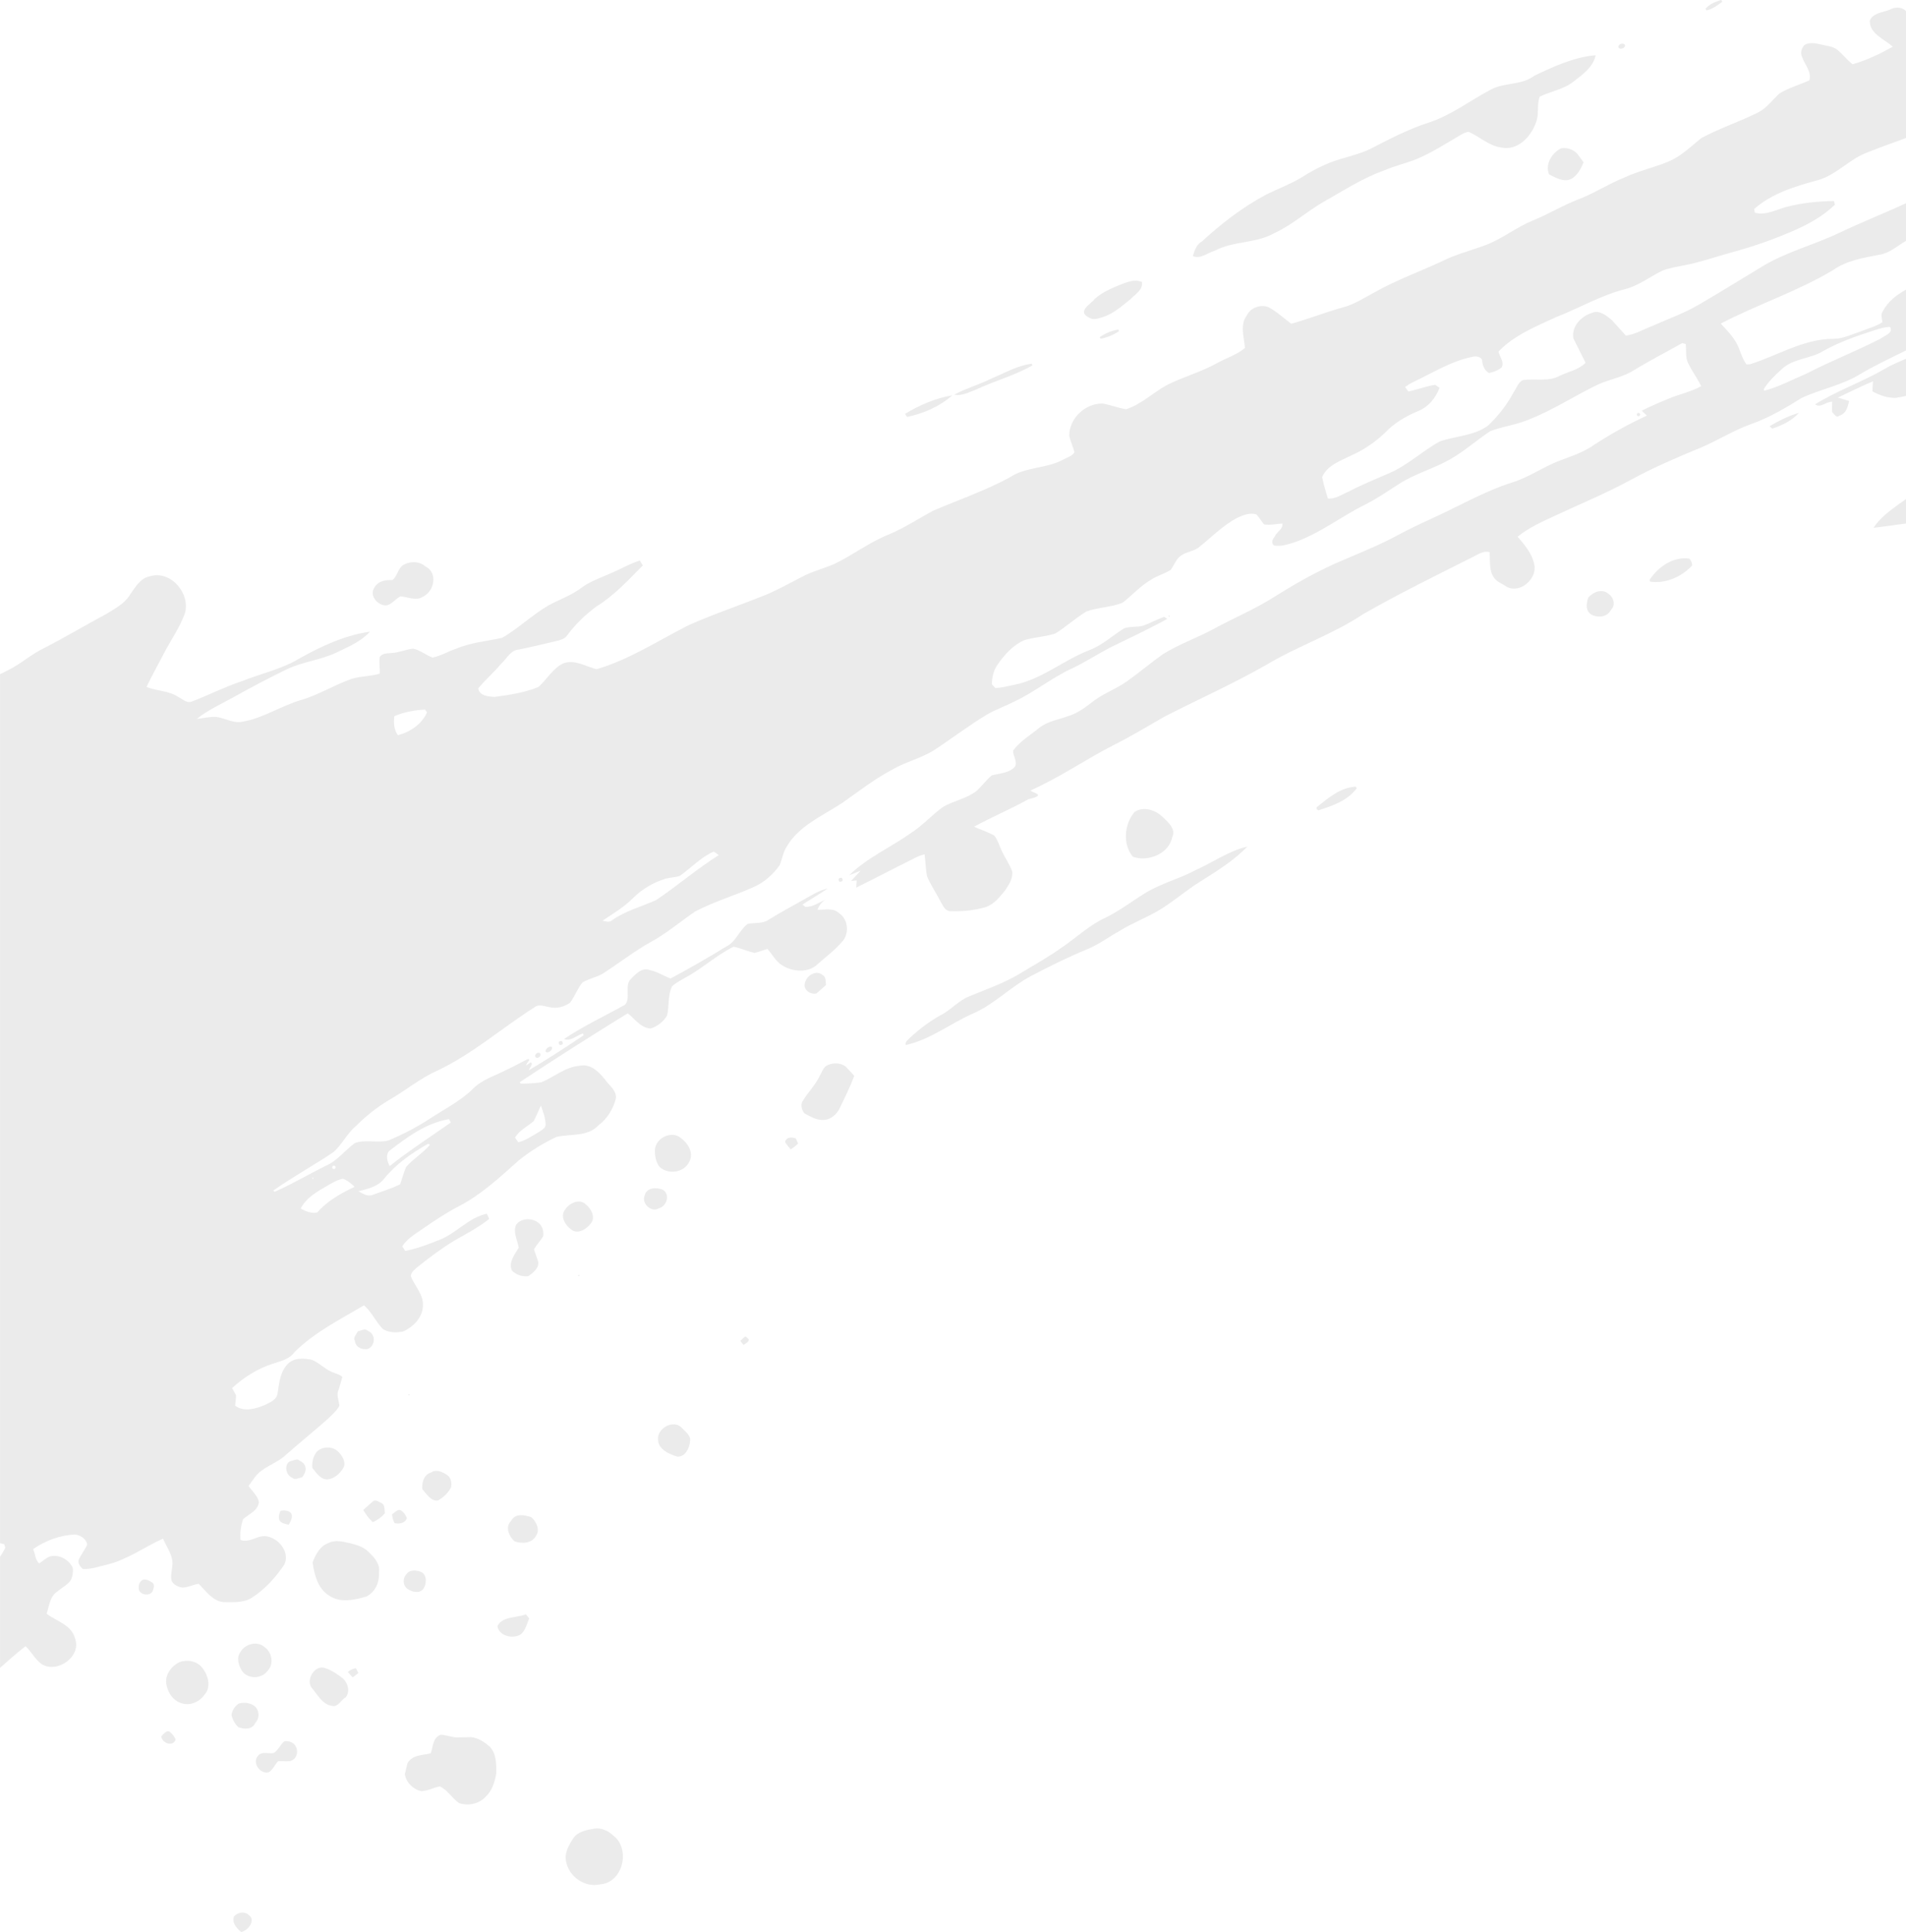 <svg width="1441" height="1460" viewBox="0 0 1441 1460" fill="none" xmlns="http://www.w3.org/2000/svg">
<g clip-path="url(#clip0_49_4176)">
<path d="M31.392 1257.52C43.196 1265.07 62.162 1251.67 56.607 1237.87C54.067 1227.87 42.446 1225.13 35.247 1219.47C37.257 1213.69 37.622 1206.34 43.269 1202.8C46.631 1199.8 51.089 1197.79 53.538 1194.08C54.981 1191.21 55.401 1187.92 55.036 1184.83C51.948 1178.41 44.401 1174.27 37.495 1176.29C34.608 1177.52 32.269 1179.71 29.674 1181.5C26.513 1178.98 26.805 1174.14 24.996 1170.72C34.297 1164.25 45.242 1160.16 56.571 1159.61C60.664 1160.08 65.305 1162.84 65.908 1167.27C64.154 1171.32 61.23 1174.78 59.439 1178.89C58.727 1181.59 60.718 1183.93 62.582 1185.67C69.014 1186.09 75.227 1183.64 81.403 1182.27C96.477 1178.49 109.249 1169.06 123.246 1162.73C125.932 1169.28 131.468 1176.04 130.244 1183.66C129.988 1187.26 128.746 1190.97 129.787 1194.61C131.194 1197.73 134.776 1199.31 138.028 1199.74C142.212 1199.67 146.232 1197.42 150.252 1196.88C155.624 1202.34 160.704 1209.89 169.054 1210.75C176.107 1210.75 183.891 1211.41 190.177 1207.55C200.282 1201.13 208.394 1192.12 215.009 1182.27C219.047 1173.22 211.592 1163.48 202.785 1161.27C195.604 1159.08 188.953 1166.48 181.845 1163.76C181.315 1158.46 182.137 1152.99 183.763 1148.06C188.094 1144.2 195.074 1141.66 195.732 1135.11C194.782 1130.22 190.506 1126.87 187.948 1122.89C189.081 1121.32 191.365 1118.14 192.516 1116.53C197.943 1109.09 207.408 1106.57 214.333 1101.03C225.461 1091.21 236.99 1081.84 248.063 1072.08C251.151 1068.91 254.696 1066.1 256.596 1062.24C256.14 1058.13 253.983 1053.89 256.14 1049.9C257.071 1046.78 257.967 1043.69 258.807 1040.66C257.145 1038.76 254.568 1038.28 252.394 1037.37C246.163 1035.32 241.759 1030.04 235.748 1027.59C229.225 1026.29 221.386 1025.81 216.672 1031.75C211.555 1037.7 211.062 1045.74 209.838 1053.1C209.162 1057.76 204.338 1059.74 200.592 1061.6C193.576 1064.56 184.531 1067.41 177.807 1062.26C177.953 1059.57 178.483 1056.96 178.446 1054.33C177.423 1052.52 176.473 1050.71 175.431 1048.99C184.348 1040.84 194.8 1034.17 206.366 1030.55C212.232 1028.54 218.773 1027.28 222.647 1021.79C237.831 1006.73 257.053 997.228 275.198 986.426C280.99 991.453 284.06 998.727 289.377 1004.3C293.726 1007.17 299.81 1007.24 304.762 1006.22C312.473 1002.78 319.526 995.638 319.727 986.792C320.33 978.293 313.441 971.768 310.536 964.42C310.883 961.094 313.734 959.156 316.018 957.2C324.843 950.127 333.888 943.364 343.517 937.534C352.489 932.398 361.753 927.591 369.847 921.139C369.409 920.152 368.532 918.196 368.093 917.209C354.608 920.06 345.436 931.465 333.011 936.693C324.35 940.092 315.561 943.584 306.352 945.338C305.803 944.479 304.707 942.743 304.159 941.884C307.484 936.4 313.167 933.037 318.247 929.51C327.511 923.113 336.793 916.825 346.751 911.634C363.891 902.843 378.088 889.482 392.341 876.797C401.111 869.833 410.668 863.838 420.827 859.141C431.443 856.746 444.343 859.25 452.511 850.349C459.089 845.487 463.584 838.103 465.576 830.299C466.599 824.139 459.948 819.789 457.134 815.457C452.657 809.974 446.371 803.632 438.405 805.405C427.405 806.136 418.89 814.068 409.005 817.961C403.943 818.601 398.827 818.912 393.693 818.93L392.944 817.815C419.858 799.976 447.102 782.685 474.565 765.797C480.138 770.001 484.25 776.8 491.942 777.22C497.058 775.612 501.846 771.938 504.386 767.277C505.994 759.985 504.769 752.18 508.095 745.381C510.744 742.73 514.234 741.177 517.395 739.24C530.46 732.331 541.368 722.004 554.598 715.424C559.988 716.557 565.049 718.86 570.458 720.103C573.765 719.39 576.908 718.001 580.179 717.142C584.052 721.236 586.537 726.792 591.635 729.644C599.364 734.524 611.132 735.383 618.039 728.73C624.562 722.936 631.633 717.708 637.279 710.982C642.213 704.768 641.153 694.477 634.21 689.963C629.824 685.869 623.447 687.678 618.075 687.532C619.098 684.37 621.145 681.775 624.142 679.764C619.336 682.085 614.622 685.393 609.067 685.357C608.446 684.918 607.221 684.078 606.618 683.657C612.941 679.472 619.537 675.761 625.731 671.466C619.482 672.782 614.037 676.273 608.519 679.362C598.761 684.699 589.041 690.164 579.521 695.958C575.062 698.06 569.928 697.091 565.232 698.261C558.709 703.086 556.589 711.713 548.933 715.387C535.211 723.795 521.196 731.855 507.017 739.459C501.718 737.594 497.04 734.195 491.412 733.171C485.602 730.594 480.358 736.333 476.813 739.916C471.989 744.979 476.959 754.245 472.647 759.253C457.225 767.826 441.182 775.32 426.436 785.153C431.498 787.255 436.048 782.283 440.78 781.004L441.255 782.393C427.679 791.44 414.03 800.415 399.96 808.713C400.088 806.794 403.706 803.979 401.203 802.846C400.38 803.412 398.754 804.545 397.932 805.13C397.438 803.357 402.116 800.561 399.12 800.323C393.784 802.882 388.741 805.861 383.278 808.311C374.342 812.99 364.11 815.804 356.984 823.39C347.501 832.474 335.66 838.341 324.752 845.506C315.122 851.903 304.78 857.112 294.164 861.681C285.814 864.149 276.732 860.822 268.4 863.729C260.744 869.194 255.08 877.291 246.126 881.074C233.299 887.453 220.874 894.837 207.737 900.613L206.494 899.79C221.148 889.463 236.936 880.836 251.791 870.875C258.698 865.099 262.279 856.509 269.241 850.824C276.714 843.294 285.028 836.751 294.091 831.322C306.406 824.322 317.315 815.037 330.27 809.261C356.984 796.704 379.312 776.964 404.071 761.209C407.488 758.486 411.691 760.551 415.437 761.118C420.754 762.452 426.473 760.862 430.913 757.828C434.622 752.948 436.559 747.026 440.451 742.365C445.312 739.605 450.939 738.545 455.763 735.73C467.969 727.926 479.316 718.933 491.979 711.896C503.856 705.389 514.271 696.598 525.326 688.939C539.395 681.519 554.726 677.041 569.215 670.589C577.456 667.134 584.363 661.029 589.461 653.81C591.325 649.478 591.855 644.634 594.321 640.577C603.403 624.237 621.748 616.596 636.749 606.8C649.028 598.154 660.869 588.888 674.171 581.851C684.422 575.691 696.353 573.187 706.421 566.753C719.906 557.907 732.697 548.055 746.529 539.794C753.162 536.047 760.343 533.506 767.103 530.07C782.324 522.832 795.498 511.975 810.829 504.975C820.531 500.314 829.576 494.465 839.059 489.475C853.586 482.365 868.276 475.511 882.456 467.725C881.889 467.341 880.756 466.519 880.208 466.135C874.781 468.017 869.738 470.832 864.293 472.843C859.561 474.104 854.499 473.208 849.858 474.853C841.069 480.245 833.376 487.629 823.564 491.34C804.287 498.76 787.952 513.163 767.396 517.385C762.48 518.427 757.547 519.835 752.467 519.889C751.828 519.213 750.549 517.842 749.891 517.148C749.982 511.957 751.079 506.784 754.02 502.526C759.338 494.812 765.824 487.465 774.613 483.7C782.233 481.433 790.309 481.25 797.855 478.728C806.078 473.665 813.149 467.049 821.372 462.077C830.252 458.897 839.973 459.007 848.707 455.497C856.125 449.722 862.301 442.557 870.542 437.932C875.128 434.953 880.628 433.528 885.196 430.603C886.859 428.136 888.102 425.431 889.801 423.036C893.474 417.407 900.381 417.407 905.588 414.245C915.565 406.404 924.463 396.936 935.829 391.105C940.104 389.186 945.001 387.285 949.716 388.692C952.073 390.886 953.553 393.847 955.672 396.296C960.295 397.118 964.955 395.839 969.577 395.62C970.144 400.025 965.192 401.706 963.803 405.508C962.086 407.263 960.697 410.498 963.273 412.271C968.408 413.13 973.488 411.43 978.311 409.931C997.698 403.296 1013.87 390.319 1032.1 381.327C1041.08 376.775 1049.41 371.055 1057.85 365.626C1069.87 357.876 1083.94 354.221 1096.31 347.129C1107.09 341.006 1116.39 332.653 1126.68 325.817C1136.4 322.125 1146.91 320.974 1156.47 316.806C1174.57 309.66 1190.89 298.803 1208.41 290.45C1217.26 286.539 1227.09 285.022 1235.35 279.739C1247.26 272.465 1259.7 266.123 1271.84 259.25C1272.49 259.415 1273.79 259.78 1274.45 259.963C1275.02 264.752 1274.1 269.888 1276.24 274.439C1279.18 280.306 1283.18 285.844 1286.2 291.821C1278.32 296.171 1269.37 297.944 1261.11 301.453C1254.4 304.195 1247.7 307.083 1241.23 310.373C1242.49 311.579 1243.79 312.822 1245.09 314.083C1231.4 320.407 1218.21 327.718 1205.54 335.925C1197.47 341.774 1187.93 344.753 1178.72 348.281C1166.57 352.905 1155.83 360.728 1143.33 364.584C1122 371.31 1102.67 382.734 1082.39 391.909C1073.77 395.821 1065.21 399.878 1056.86 404.375C1041.35 412.819 1024.78 419.07 1008.64 426.216C993.569 433.107 979.079 441.241 965.028 450.051C949.971 459.847 933.325 466.683 917.611 475.274C904.949 482.091 891.281 486.825 879.039 494.465C869.866 501.027 861.223 508.356 851.978 514.9C844.248 520.456 835.131 523.636 827.438 529.266C821.335 533.89 815.25 538.88 807.759 541.11C800.413 543.815 792.282 544.948 785.924 549.865C779.218 555.421 771.16 560.045 765.934 567.302C765.733 571.359 769.46 575.417 767.341 579.347C762.736 584.556 755.738 584.172 749.69 586.055C745.524 589.582 742.381 593.987 738.325 597.716C730.723 603.692 720.838 605.082 712.67 609.98C704.484 616.012 697.578 623.78 688.971 629.336C673.513 640.376 655.625 648.034 641.939 661.505C644.15 660.609 648.553 658.818 650.764 657.922C648.937 659.878 645.301 663.753 643.474 665.708C644.533 665.617 646.653 665.434 647.713 665.343C647.512 667.116 647.402 668.925 647.366 670.771C662.129 663.497 676.692 655.802 691.456 648.509C693.85 647.193 696.408 646.279 699.003 645.548C699.825 651.086 699.661 656.771 700.94 662.382C703.699 668.852 707.737 674.847 711.044 681.171C712.743 684.023 714.096 687.916 717.86 688.537C726.977 688.885 736.205 688.172 744.976 685.558C751.389 683.547 755.793 677.973 759.831 672.946C762.645 668.706 765.97 663.862 765.258 658.544C763.01 652.348 758.881 647.084 756.487 640.979C754.97 637.744 754.02 634.125 751.663 631.438C746.766 628.696 741.467 627.033 736.424 624.73C749.946 617.364 764.198 611.406 777.646 603.93C791.095 600.805 782.141 599.617 778.925 597.441C800.962 587.718 820.842 573.808 842.257 562.897C855.449 556.298 868.021 548.64 880.811 541.311C906.374 528.315 932.613 516.581 957.554 502.343C981.125 488.196 1007.57 479.496 1030.48 464.179C1057.19 448.863 1084.91 435.337 1112.37 421.464C1116.63 419.618 1121.16 415.78 1126.17 417.315C1126.81 424.937 1125.11 434.039 1132.36 439.376C1134.12 440.4 1137.59 442.484 1139.31 443.507C1149.28 448.881 1162.39 437.22 1159.94 426.619C1158.38 418.339 1152.68 411.759 1147.37 405.599C1155.97 398.562 1166.31 394.103 1176.27 389.442C1195.42 380.522 1214.99 372.498 1233.52 362.318C1250.35 353.216 1267.93 345.649 1285.6 338.392C1298.55 332.964 1310.45 325.287 1323.69 320.553C1337.32 315.783 1349.79 308.417 1361.95 300.832C1376.39 293.996 1392.54 291.273 1406.25 282.774C1417.5 276.139 1429.34 270.582 1441.05 264.825V218.893C1433.87 222.786 1427.39 227.758 1423.51 235.16C1421.56 237.628 1423 240.735 1423.09 243.586C1418.05 246.84 1412.09 248.21 1406.59 250.513C1400.07 252.615 1393.68 255.905 1386.68 256.052C1364 255.814 1344.14 268.663 1323.09 275.261C1322.41 275.298 1321.06 275.371 1320.39 275.408C1316.71 270.491 1315.69 264.277 1312.71 259.049C1309.55 253.584 1305.22 249.07 1300.96 244.537C1328.7 230.061 1358.74 220.301 1385.69 204.234C1396.07 196.887 1408.71 194.821 1420.86 192.518C1428.61 191.349 1434.44 185.774 1441.04 181.972V153.569C1424.26 161.355 1406.98 168.063 1390.29 176.105C1371.57 184.952 1351.23 190.179 1333.29 200.78C1316.95 210.65 1300.71 220.703 1284.24 230.317C1272.95 236.933 1260.58 241.192 1248.7 246.565C1242.27 248.978 1236.13 252.762 1229.21 253.621C1226.56 250.678 1221.26 244.829 1218.61 241.886C1214.59 238.615 1209.16 233.972 1203.7 236.421C1195.46 238.871 1187.98 246.62 1189.52 255.686C1191.82 260.31 1196.43 269.522 1198.73 274.146C1193.67 279.41 1185.92 280.854 1179.51 283.815C1170.72 288.878 1160.63 285.753 1151.2 287.288C1147.77 289.134 1146.54 293.32 1144.39 296.372C1139.44 305.767 1132.78 314.193 1125.13 321.54C1114.48 329.455 1100.68 329.345 1088.58 333.585C1075.48 340.714 1064.56 351.351 1050.78 357.383C1040.49 361.861 1030.04 366.065 1020.08 371.274C1014.97 373.394 1009.81 377.269 1003.93 376.721C1002.32 371.347 1000.59 365.973 999.58 360.49C1003.66 351.333 1013.89 348.116 1022.16 343.931C1031.43 339.8 1039.85 333.933 1047.18 326.987C1053.96 319.694 1062.69 314.65 1071.76 310.83C1079.58 307.796 1085.53 300.85 1088.31 293.064C1087.51 292.497 1085.88 291.346 1085.06 290.779C1078.15 291.876 1071.57 294.435 1064.72 295.86C1064.14 295.038 1062.95 293.375 1062.35 292.534C1064.19 291.035 1066.18 289.774 1068.3 288.769C1082.79 282.024 1096.55 273.141 1112.39 269.851C1115.04 269.029 1118.9 269.047 1120.49 271.807C1120.72 275.609 1122 279.721 1125.6 281.896C1129.06 281.275 1132.49 279.94 1135.25 277.747C1137.54 273.763 1133.75 269.486 1132.91 265.702C1144.77 253.237 1161.03 246.821 1176.31 239.73C1193.72 232.949 1210.02 223.353 1228.17 218.619C1238.73 216.06 1247.33 209.06 1256.96 204.472C1262.66 202.279 1268.78 201.511 1274.7 200.232C1286.05 198.002 1296.96 194.09 1308.07 191.056C1318.59 188.187 1329.03 184.933 1339.26 181.132C1356.33 174.552 1373.79 167.661 1387.22 154.702C1387.06 153.989 1386.71 152.582 1386.57 151.906C1374.93 152.088 1363.2 153.24 1351.89 156.036C1343.61 157.992 1335.44 163.11 1326.71 160.734C1326.58 160.039 1326.34 158.65 1326.21 157.955C1339.79 145.91 1357.73 140.665 1374.89 135.986C1388.38 132.019 1397.84 120.687 1410.72 115.606C1420.72 111.53 1430.95 108.021 1441.07 104.256V8.444C1437.93 4.99 1432.59 5.136 1428.45 7.421C1423.44 9.413 1415.93 9.797 1413.65 15.536C1413.24 25.479 1424.72 29.646 1431.04 35.276C1421.39 40.686 1411.23 45.548 1400.58 48.582C1396.54 45.31 1393.15 41.052 1389.25 37.78C1386.02 34.983 1381.21 34.764 1377.38 33.777C1373.23 32.808 1368.35 31.657 1364.38 33.887C1361.97 36.226 1360.86 40.138 1362.52 43.263C1364.51 48.984 1369.76 54.248 1367.95 60.718C1360.51 64.063 1352.6 66.257 1345.56 70.497C1340.12 75.213 1335.92 81.61 1329.32 84.9C1315.21 92.028 1300.07 96.853 1286.16 104.42C1278.36 110.708 1271.05 117.982 1261.66 121.985C1250.8 126.554 1239.2 129.022 1228.51 133.957C1216.31 138.819 1205.27 146.148 1192.97 150.791C1181.17 155.342 1170.33 162.031 1158.6 166.765C1146.18 171.846 1135.67 180.547 1123.06 185.244C1112.1 189.356 1100.64 192.153 1090.16 197.453C1073.27 205.349 1055.6 211.637 1039.34 220.849C1031.48 224.998 1023.86 230.061 1015.17 232.345C1002.03 235.928 989.384 241.064 976.21 244.665C970.546 240.424 965.338 235.508 959.089 232.144C953.041 229.805 945.458 232.437 942.589 238.377C937.254 245.67 940.598 254.882 941.219 262.997C935.079 268.115 927.204 270.528 920.242 274.348C908.037 281.238 894.387 284.766 881.944 291.126C871.638 296.847 862.74 305.602 851.356 309.294C845.253 308.344 839.498 305.858 833.376 304.963C820.33 304.835 808.234 316.313 808.362 329.509C809.458 333.622 811.176 337.606 812.363 341.737C810.481 344.79 806.571 345.795 803.52 347.458C790.875 354.294 775.435 352.631 763.321 360.819C744.61 370.945 724.401 377.817 704.905 386.207C694.014 392.275 683.453 399.038 671.905 403.936C657.379 409.712 644.917 419.362 630.866 426.162C623.74 429.269 616.157 431.225 609.085 434.533C599.803 439.194 590.777 444.257 581.293 448.57C561.23 456.832 540.546 463.576 520.703 472.422C497.735 483.992 475.991 498.413 451.104 505.724C442.79 503.714 434.22 497.901 425.505 501.466C417.702 505.413 413.427 513.529 407.05 519.177C396.598 523.454 385.16 525.153 374.014 526.652C369.391 526.451 362.338 525.921 361.588 520.182C366.887 513.657 373.374 508.247 378.691 501.795C383.003 498.084 385.89 491.157 392.432 490.846C402.007 488.909 411.453 486.551 420.955 484.376C423.805 483.572 426.985 482.841 428.739 480.245C434.933 471.837 442.534 464.49 450.903 458.33C464.296 450.087 475.004 438.353 486.004 427.331C485.437 426.381 484.286 424.517 483.701 423.566C476.539 425.887 469.997 429.598 463.09 432.668C454.539 436.489 445.385 439.45 437.93 445.371C430.639 450.471 422.161 453.341 414.377 457.691C402.244 464.837 391.902 474.853 379.751 481.982C368.057 484.595 355.814 485.546 344.668 490.316C338.803 492.235 333.285 495.653 327.145 496.914C321.92 495.215 317.68 491.157 312.199 490.17C306.772 490.846 301.692 493.167 296.192 493.478C293.031 493.862 288.993 493.369 287.056 496.567C286.526 500.698 287.294 504.883 287.093 509.069C280.277 511.208 272.95 510.842 266.08 512.944C252.778 517.568 240.718 525.245 227.16 529.138C212.232 533.598 198.875 542.737 183.38 545.387C176.418 546.886 170.041 542.572 163.299 541.749C158.42 541.548 153.614 542.846 148.754 543.267C157.397 536.412 167.501 531.898 177.076 526.597C190.122 519.268 203.351 512.322 216.8 505.816C228.804 500.022 242.417 498.852 254.44 493.113C263.375 488.781 272.877 484.888 279.674 477.376C260.58 480.044 242.892 488.36 226.228 497.7C212.962 505.688 197.65 508.923 183.361 514.589C170.059 519.012 157.561 525.373 144.478 530.381C140.897 531.368 138.01 528.261 135.032 526.853C127.869 521.827 118.623 522.412 110.766 519.085C114.914 510.586 119.427 502.288 123.831 493.953C129.093 483.828 135.799 474.415 139.727 463.686C144.241 448.625 129.221 430.713 113.342 435.502C106.326 436.744 102.379 443.562 98.56 448.99C94.559 455.972 87.122 459.774 80.489 463.923C64.866 472.276 49.646 481.378 33.877 489.494C23.863 494.154 15.751 501.813 5.774 506.638C3.91 507.662 1.973 508.576 0.018 509.471V1166.22C1.115 1166.53 2.211 1166.57 3.289 1167.14C3.472 1167.78 3.801 1169 3.983 1169.62C2.96 1171.96 1.444 1174.19 0.018 1176.5V1260.44C6.34 1254.83 12.644 1249.2 19.332 1244.05C23.736 1248.16 26.422 1253.96 31.41 1257.48L31.392 1257.52ZM403.523 847.206C405.442 843.276 407.232 839.364 408.95 835.471C410.467 839.968 412.257 844.482 412.531 849.307C412.915 852.469 409.663 853.785 407.525 855.394C402.555 858.227 397.585 861.809 391.884 863.235C391.262 862.358 390.002 860.603 389.38 859.726C392.596 854.078 398.9 851.281 403.541 847.206H403.523ZM293.981 869.943C307.667 859.47 322.102 848.631 339.497 845.707C339.845 846.365 340.502 847.662 340.831 848.302C325.373 859.159 309.44 869.395 294.621 881.202C292.794 877.802 291.496 873.324 293.963 869.943H293.981ZM290.254 890.962C299.262 879.74 311.23 871.332 323.692 864.387L325.099 865.118C319.836 871.332 312.491 875.646 307.064 881.823C305.146 886.027 304.177 890.56 302.496 894.983C295.955 898.255 288.847 900.302 281.977 902.897C278.066 904.579 274.339 902.093 271.031 900.247C277.902 898.365 285.521 896.921 290.236 890.944L290.254 890.962ZM251.608 881.074L252.979 880.873L253.837 881.97L253.307 883.267L251.919 883.468L251.06 882.372L251.59 881.074H251.608ZM236.534 889.902L237.009 890.505L236.406 890.98L235.931 890.377L236.534 889.902ZM246.236 896.793C250.439 894.325 254.385 891.785 259.081 890.779C261.749 891.529 263.978 893.247 266.061 895.02C266.591 895.477 267.615 896.409 268.126 896.866C257.729 901.764 247.588 907.467 239.877 916.24C235.51 917.337 231.125 915.308 227.324 913.352C231.162 905.584 239 900.905 246.236 896.793ZM1346.9 279.155C1355.58 270.71 1368.55 271.387 1378.47 265.264C1390.66 258.3 1404 253.877 1417.26 249.526C1421.1 248.375 1424.98 246.986 1429.01 247.132C1431.59 251.72 1424.76 253.566 1421.69 255.997C1403.23 265.391 1383.88 272.977 1365.46 282.481C1355.01 286.849 1344.74 292.497 1333.74 295.275L1333.5 293.923C1337.12 288.33 1341.91 283.523 1346.88 279.155H1346.9ZM478.731 678.558C485.584 671.722 494.208 666.787 503.435 663.954C506.907 663.095 510.543 663.04 513.942 661.962C522.475 655.839 529.821 647.869 539.56 643.556L540.857 644.378C541.496 644.835 542.775 645.749 543.415 646.206C527.025 656.515 512.352 669.218 496.291 680.056C485.072 685.266 472.629 688.263 462.451 695.647C460.404 697.365 457.773 696.177 455.453 695.793C463.529 690.456 471.879 685.448 478.768 678.558H478.731ZM321.298 536.23C321.682 536.76 322.449 537.838 322.833 538.368C318.886 547.251 310.097 553.191 300.87 555.604C297.709 551.619 297.617 546.1 298.111 541.274C305.365 538.057 313.423 536.632 321.317 536.23H321.298Z" fill="#363436" fill-opacity="0.1"/>
<path d="M1432.94 300.704C1435.66 300.375 1438.33 299.772 1441 299.205V271.149C1435.43 273.507 1429.78 275.773 1424.61 278.953C1407.63 288.732 1388.96 295.221 1372.3 305.529C1376.3 308.709 1380.74 303.263 1385.21 303.628C1385.18 306.187 1384.92 308.819 1385.21 311.433C1386.44 312.548 1388.38 316.112 1390.24 314.284C1395.76 312.749 1396.93 307.631 1398.02 303.08C1395.19 302.075 1392.29 301.38 1389.44 300.503C1398.32 296.372 1407.01 291.857 1416.08 288.165C1415.91 290.651 1415.64 293.173 1415.6 295.732C1420.92 298.638 1426.8 300.777 1432.96 300.686L1432.94 300.704Z" fill="#363436" fill-opacity="0.1"/>
<path d="M1441 377.141C1438.99 378.548 1437 379.974 1435.01 381.4C1428.21 386.371 1421.1 391.617 1416.48 398.855C1424.66 397.923 1432.81 396.68 1441 395.62V377.141Z" fill="#363436" fill-opacity="0.1"/>
<path d="M1290.16 7.823C1294.69 6.982 1298.59 3.948 1302.09 1.334L1301.36 0C1296.92 1.151 1292.76 3.034 1289.43 6.489L1290.16 7.823Z" fill="#363436" fill-opacity="0.1"/>
<path d="M1223.49 35.404C1224.13 38.292 1229.94 36.208 1228.24 33.594C1226.67 32.26 1223.69 33.284 1223.49 35.404Z" fill="#363436" fill-opacity="0.1"/>
<path d="M1206.33 41.801L1205 41.874C1189.06 43.574 1174.15 50.446 1159.88 57.3C1150.34 64.557 1137.48 62.181 1127.19 67.664C1111.44 75.925 1097.06 87.221 1079.92 92.722C1064.45 97.731 1050.07 105.316 1035.65 112.718C1024.76 117.854 1012.59 119.463 1001.66 124.507C995.433 127.194 989.567 130.557 983.83 134.195C975.297 139.331 965.868 142.73 956.97 147.208C939.355 156.658 923.385 168.885 908.749 182.466C904.693 184.513 902.994 189.466 901.842 193.524C907.653 196.046 913.116 190.928 918.379 189.484C932.412 181.991 949.332 184.111 963.219 176.288C976.795 170.128 987.868 159.82 1000.75 152.509C1015.81 144.01 1030.42 134.414 1046.83 128.638C1054.58 125.293 1062.84 123.392 1070.68 120.34C1082.32 115.496 1092.95 108.606 1103.79 102.263C1105.83 101.112 1107.92 99.924 1110.26 99.595C1118.75 103.214 1125.79 110.434 1135.29 111.53C1147.57 114.034 1157.74 102.995 1161.31 92.375C1163.77 86.216 1161.76 78.923 1164.08 73.019C1172.49 68.943 1182.21 67.554 1189.68 61.632C1196.52 56.332 1204.43 50.775 1206.37 41.819L1206.33 41.801Z" fill="#363436" fill-opacity="0.1"/>
<path d="M1360.05 312C1352.18 314.248 1344.82 317.958 1337.8 322.125C1338.35 322.582 1339.44 323.478 1339.97 323.917C1347.32 321.376 1354.9 317.867 1360.04 312H1360.05Z" fill="#363436" fill-opacity="0.1"/>
<path d="M1171.17 131.8C1176.18 134.231 1182.1 137.996 1187.8 135.273C1192.57 132.677 1195.28 127.468 1197.23 122.625C1196.02 121.016 1193.63 117.799 1192.43 116.173C1189.39 112.846 1184.66 111.293 1180.24 112.097C1173.37 115.46 1167.89 124.197 1171.17 131.818V131.8Z" fill="#363436" fill-opacity="0.1"/>
<path d="M1240.13 313.06L1239.28 311.981L1237.89 312.182L1237.37 313.48L1238.22 314.558L1239.6 314.357L1240.13 313.06Z" fill="#363436" fill-opacity="0.1"/>
<path d="M1247.24 438.097L1247.46 439.504C1259.19 441.296 1271.51 435.904 1279.36 427.24C1279.2 425.284 1278.51 423.585 1277.24 422.177C1265.06 420.331 1253.66 428.355 1247.22 438.097H1247.24Z" fill="#363436" fill-opacity="0.1"/>
<path d="M1200.74 451.696C1199.28 456.21 1198.31 461.968 1203.86 464.855C1208.98 466.976 1215.28 466.281 1218.19 460.542C1221.68 457.069 1219.8 451.22 1216.09 448.753C1211.34 444.622 1204.39 447.291 1200.72 451.696H1200.74Z" fill="#363436" fill-opacity="0.1"/>
<path d="M863.27 212.989L861.954 212.624C857.66 211.29 853.22 212.843 849.145 214.269C841.599 217.339 833.778 220.355 827.584 225.93C825.337 229.531 813.131 235.453 823.893 240.278C826.835 242.069 830.252 240.625 833.249 239.803C841.508 237.317 848.14 231.34 854.718 226.076C857.934 222.567 864.604 218.893 863.27 213.008V212.989Z" fill="#363436" fill-opacity="0.1"/>
<path d="M832.079 255.978C837.086 255.083 841.873 253.072 846.094 250.221L845.418 249.015C840.411 249.892 835.606 251.884 831.403 254.772L832.079 255.978Z" fill="#363436" fill-opacity="0.1"/>
<path d="M721.514 298.236C727.197 299.497 732.569 296.317 737.758 294.471C751.773 287.836 767.03 283.87 780.533 276.139L779.985 274.877C769.131 276.23 759.539 281.914 749.58 286.063C740.426 290.596 730.486 293.32 721.532 298.218L721.514 298.236Z" fill="#363436" fill-opacity="0.1"/>
<path d="M995.56 611.57L996.803 612.338C1007.46 608.975 1018.88 605.045 1025.78 595.614L1024.89 594.517C1013.36 595.065 1003.97 603.217 995.414 610.071L995.56 611.57Z" fill="#363436" fill-opacity="0.1"/>
<path d="M883.945 465.026L883.34 465.5L883.813 466.105L884.418 465.632L883.945 465.026Z" fill="#363436" fill-opacity="0.1"/>
<path d="M719.924 298.785C707.262 300.868 695.184 306.132 684.239 312.749C684.604 313.334 685.335 314.485 685.719 315.07C698.107 312.548 710.459 307.211 719.924 298.785Z" fill="#363436" fill-opacity="0.1"/>
<path d="M803.575 715.424C793.634 722.716 782.799 728.602 772.293 735.036C759.941 742.657 746.182 747.428 732.825 752.911C724.419 756.219 718.645 763.64 710.532 767.515C702.529 772.03 695.294 777.568 688.478 783.745C687.071 785.427 683.946 787.035 684.769 789.722C703.516 785.683 718.865 773.126 736.241 765.651C751.956 758.65 764.034 745.819 779.108 737.795C793.251 730.302 807.631 723.246 822.413 717.142C831.074 713.523 838.657 707.802 846.807 703.287C857.167 696.835 868.788 692.778 879.039 686.161C888.431 680.111 896.964 672.818 906.356 666.86C919.183 658.726 932.448 650.83 943.01 639.772C928.958 643.026 917.063 651.653 904.053 657.484C891.646 664.155 877.741 667.518 865.718 674.975C855.87 681.007 846.624 688.153 836.19 693.308C824.094 698.773 814.428 707.948 803.611 715.46L803.575 715.424Z" fill="#363436" fill-opacity="0.1"/>
<path d="M886.293 632.571C889.253 626.448 882.803 621.001 879.075 617.474C873.74 612.082 864.494 609.066 857.77 613.617C849.986 622.573 848.542 638.091 856.509 647.431C868.021 651.634 883.826 645.146 886.293 632.553V632.571Z" fill="#363436" fill-opacity="0.1"/>
<path d="M634.666 666.366C637.151 666.366 637.736 665.361 636.42 663.369C633.935 663.278 633.351 664.283 634.666 666.366Z" fill="#363436" fill-opacity="0.1"/>
<path d="M624.471 744.394C624.142 741.926 624.617 738.344 622.168 736.991C616.376 731.819 607.313 738.819 608.391 745.856C609.615 749.585 613.471 751.504 617.253 750.809C619.062 749.201 622.662 745.984 624.471 744.394Z" fill="#363436" fill-opacity="0.1"/>
<path d="M608.135 841.338C612.758 843.934 618.002 846.895 623.539 846.292C628.362 845.816 632.419 842.106 634.575 838.012C638.558 829.75 642.67 821.58 645.867 813.026C644.259 811.29 641.062 807.799 639.454 806.063C635.178 802.791 629.148 803.028 624.58 805.496C622.205 807.342 621.273 810.413 619.793 812.953C616.595 819.826 611.095 825.144 607.148 831.633C604.938 834.539 606.052 838.67 608.117 841.32L608.135 841.338Z" fill="#363436" fill-opacity="0.1"/>
<path d="M304.25 427.368C300.779 430.219 300.267 435.483 296.759 438.316C291.46 438.261 285.868 438.81 282.854 444.366C279.09 450.306 285.814 457.873 292.227 457.526C296.412 456.557 298.933 452.628 302.624 450.708C308.215 450.964 314.3 454.364 319.562 451.056C328.406 446.961 331.403 432.851 321.408 427.88C316.657 423.822 309.348 424.005 304.25 427.368Z" fill="#363436" fill-opacity="0.1"/>
<path d="M593.499 862.961C594.723 864.971 596.203 866.854 597.83 868.645C599.84 867.311 601.703 865.812 603.384 864.149C602.946 863.18 602.105 861.261 601.667 860.292C598.433 859.287 594.705 859.013 593.499 862.961Z" fill="#363436" fill-opacity="0.1"/>
<path d="M515.294 860.475C508.497 853.785 495.853 859.652 495.158 868.736C494.994 873.342 495.779 878.423 498.867 882.061C505.336 887.763 517.085 886.228 520.94 878.186C524.832 872.063 520.483 864.203 515.294 860.493V860.475Z" fill="#363436" fill-opacity="0.1"/>
<path d="M423.074 789.704C425.578 789.704 426.144 788.699 424.828 786.706C422.362 786.615 421.759 787.62 423.074 789.704Z" fill="#363436" fill-opacity="0.1"/>
<path d="M412.422 794.602C413.957 796.832 418.853 792.994 417.008 791.002C414.925 790.563 412.55 792.427 412.422 794.602Z" fill="#363436" fill-opacity="0.1"/>
<path d="M500.969 899.004C496.236 897.213 488.708 897.176 487.301 903.665C484.926 909.587 492.527 916.496 497.972 913.169C504.313 911.616 506.816 902.312 500.969 899.004Z" fill="#363436" fill-opacity="0.1"/>
<path d="M405.296 799.245C407.196 800.268 409.973 797.234 407.945 795.79C406.063 794.676 403.304 797.728 405.296 799.245Z" fill="#363436" fill-opacity="0.1"/>
<path d="M559.659 1013.24C560.28 1014.04 561.523 1015.63 562.162 1016.42C564.008 1014.9 568.265 1013.18 564.775 1010.94C563.405 1008.38 561.194 1012.53 559.659 1013.24Z" fill="#363436" fill-opacity="0.1"/>
<path d="M446.792 924.41C450.464 919.932 446.846 913.261 443.046 910.318C438.222 905.365 430.182 909.221 427.113 914.321C423.202 919.329 427.588 926.165 431.918 929.199C436.87 933.147 443.868 928.632 446.792 924.392V924.41Z" fill="#363436" fill-opacity="0.1"/>
<path d="M406.684 923.77C401.86 920.298 394.04 920.444 390.294 925.397C387.608 931.136 391.226 937.223 392.213 942.871C389.198 947.824 384.337 953.801 386.969 960.07C390.13 963.396 394.953 965.06 399.521 964.347C402.938 961.934 408.237 957.84 406.702 952.905C405.953 950.693 404.437 946.307 403.688 944.113C405.716 940.568 408.603 937.698 410.631 934.335C411.307 930.478 409.973 926.019 406.684 923.77Z" fill="#363436" fill-opacity="0.1"/>
<path d="M437.665 963.325L437.048 963.812L437.523 964.415L438.14 963.928L437.665 963.325Z" fill="#363436" fill-opacity="0.1"/>
<path d="M512.279 1100.81C518.309 1100.88 521.342 1094.12 521.726 1089C522.585 1084.81 517.377 1081.21 515.367 1078.93C509.301 1072.48 496.766 1079.24 497.534 1087.7C497.333 1095.31 506.158 1099.02 512.279 1100.81Z" fill="#363436" fill-opacity="0.1"/>
<path d="M405.241 1160.61C408.548 1155.99 405.35 1149.74 401.678 1146.52C396.525 1144.91 389.472 1143.21 386.274 1149.55C381.724 1154 384.885 1161.14 388.942 1164.74C394.405 1166.77 402.262 1166.46 405.241 1160.61Z" fill="#363436" fill-opacity="0.1"/>
<path d="M277.609 1019.53C283.676 1017.83 284.644 1008.09 278.03 1005.71C276.184 1003.53 272.822 1005.6 270.538 1006.15C269.515 1008.19 266.719 1010.97 268.327 1013.33C268.857 1018.25 273.626 1020 277.609 1019.55V1019.53Z" fill="#363436" fill-opacity="0.1"/>
<path d="M309.246 1053.45L308.642 1053.93L309.116 1054.53L309.72 1054.06L309.246 1053.45Z" fill="#363436" fill-opacity="0.1"/>
<path d="M331.147 1133.93C335.203 1131.55 338.858 1128.26 340.923 1124.11C341.781 1120.79 341.032 1116.58 337.999 1114.64C334.546 1112.32 329.703 1110.04 325.848 1112.83C320.22 1114.42 318.996 1120.44 319.233 1125.28C322.157 1128.59 325.757 1134.75 331.165 1133.93H331.147Z" fill="#363436" fill-opacity="0.1"/>
<path d="M376.097 1228.93C377.065 1235.31 385.086 1238.04 390.696 1236.37C396.762 1235.09 398.023 1227.73 400.106 1223.01C399.448 1222.24 398.169 1220.71 397.53 1219.96C391.007 1222.65 379.44 1221.37 376.097 1228.95V1228.93Z" fill="#363436" fill-opacity="0.1"/>
<path d="M303.501 1141.69C301.181 1139.72 298.312 1143.14 296.375 1144.45C296.613 1146.68 297.161 1149.01 298.348 1151.05C301.966 1151.77 306.242 1151.25 307.612 1147.27C306.735 1145.06 305.456 1142.99 303.519 1141.69H303.501Z" fill="#363436" fill-opacity="0.1"/>
<path d="M288.646 1135.99C286.654 1135.21 284.388 1133.05 282.177 1134.37C280.295 1136.03 276.531 1139.39 274.649 1141.07C276.495 1144.44 278.888 1147.51 281.812 1150.32C285.412 1148.79 288.463 1146.54 290.985 1143.6C290.546 1141.07 291.186 1137.33 288.628 1136.01L288.646 1135.99Z" fill="#363436" fill-opacity="0.1"/>
<path d="M247.57 1117.99C252.668 1117.55 256.925 1113.64 259.465 1109.49C262.188 1105.05 258.296 1099.31 255.116 1096.51C250.804 1092.84 243.641 1093.09 239.585 1096.99C236.753 1100.33 235.748 1104.97 236.132 1109.31C238.945 1112.76 242.326 1118.19 247.588 1117.99H247.57Z" fill="#363436" fill-opacity="0.1"/>
<path d="M320.001 1200.8C322.541 1197.06 323.071 1190.48 318.557 1187.99C315.049 1186.64 310.244 1185.89 307.576 1189.27C304.36 1192.32 304.287 1198.17 308.142 1200.77C311.541 1203.05 317.023 1204.5 320.001 1200.82V1200.8Z" fill="#363436" fill-opacity="0.1"/>
<path d="M453.479 1424.05C471.075 1422.95 476.996 1397.2 463.639 1387.13C459.893 1383.58 454.649 1381.08 449.368 1381.9C443.722 1382.83 436.998 1383.98 433.49 1389.14C430.036 1394.24 426.528 1400.52 428.026 1406.96C430.164 1418.18 442.187 1426.61 453.461 1424.05H453.479Z" fill="#363436" fill-opacity="0.1"/>
<path d="M226.52 1103.9C225.022 1101.83 222.208 1103.71 220.271 1104.02C214.388 1105.43 215.776 1115.01 221.039 1116.73C222.884 1118.79 226.246 1116.78 228.494 1116.29C231.728 1112.38 232.715 1106.71 226.539 1103.88L226.52 1103.9Z" fill="#363436" fill-opacity="0.1"/>
<path d="M286.563 1187.88C287.44 1181.08 281.958 1175.87 277.536 1171.76C273.809 1168.62 269.022 1167.27 264.399 1166.15C259.246 1165.07 253.618 1163.45 248.611 1165.97C242.033 1168.18 238.69 1174.58 236.333 1180.63C237.612 1190.11 240.298 1200.84 249.288 1206.09C257.638 1211.48 268.163 1209.03 277.006 1206.53C284.06 1202.91 287.001 1195.3 286.563 1187.88Z" fill="#363436" fill-opacity="0.1"/>
<path d="M318.594 1353.62C323.436 1353.37 327.785 1350.9 332.481 1349.99C338.511 1352.69 341.708 1359.05 347.172 1362.64C354.152 1364.99 362.612 1363.15 367.509 1357.41C372.205 1353.06 374.05 1346.29 375.201 1340.35C375.311 1333.46 375.366 1325.53 370.469 1320.19C366.467 1316.63 361.662 1313.36 356.235 1312.77C353.494 1312.83 347.994 1312.92 345.235 1312.97C341.124 1312.81 337.232 1311.06 333.084 1310.98C327.036 1313.36 327.493 1319.92 325.702 1324.93C319.416 1326.7 311.87 1325.77 308.014 1332.59C307.521 1334.6 306.553 1338.67 306.077 1340.67C306.845 1346.92 312.491 1352.38 318.612 1353.61L318.594 1353.62Z" fill="#363436" fill-opacity="0.1"/>
<path d="M218.371 1142.19C216.379 1141.24 214.132 1141.35 212.031 1141.73C211.08 1144 210.258 1146.74 211.428 1149.17C212.962 1151.33 215.868 1151.64 218.261 1152.22C220.143 1149.24 222.61 1144.36 218.371 1142.19Z" fill="#363436" fill-opacity="0.1"/>
<path d="M270.922 1264.23C270.447 1263.31 269.497 1261.54 269.022 1260.63C266.829 1261.08 264.709 1262 262.973 1263.52C264.106 1264.9 265.331 1266.24 266.646 1267.54C268.199 1266.53 269.624 1265.43 270.94 1264.23H270.922Z" fill="#363436" fill-opacity="0.1"/>
<path d="M245.852 1260.59C238.397 1257.79 231.509 1268.51 235.163 1274.9C239.695 1279.93 243.477 1288.15 251.078 1289.14C255.573 1290.46 258.314 1283.93 261.329 1282.73C264.819 1278.63 263.12 1271.69 259.264 1268.45C255.226 1265.2 250.786 1262.25 245.852 1260.59Z" fill="#363436" fill-opacity="0.1"/>
<path d="M202.657 1262.25C207.188 1257.14 205.562 1248.62 200.081 1244.76C194.581 1239.88 185.408 1242.15 181.79 1248.42C178.465 1252.86 180.438 1258.96 183.27 1263.15C187.984 1269.24 198.272 1268.71 202.657 1262.25Z" fill="#363436" fill-opacity="0.1"/>
<path d="M203.077 1339.33C206.348 1337.48 207.682 1333.63 210.167 1331.01C212.999 1330.83 215.849 1331.14 218.682 1330.98C226.027 1329.88 226.52 1319.46 220.308 1316.65C218.663 1315.92 216.946 1315.64 215.155 1315.83C212.049 1318.04 210.349 1323.01 206.677 1324.85C202.803 1325.35 197.943 1323.28 195.037 1326.9C190.433 1332.02 196.554 1340.87 203.077 1339.33Z" fill="#363436" fill-opacity="0.1"/>
<path d="M193.119 1301.84C196.572 1298.39 196.042 1291.97 192.242 1289.1C188.77 1286.75 184.202 1286.18 180.237 1287.5C177.569 1289.51 175.413 1292.56 175.029 1296.01C175.742 1299.49 177.441 1302.56 180.146 1305.21C184.567 1306.85 190.689 1307.36 193.119 1301.84Z" fill="#363436" fill-opacity="0.1"/>
<path d="M108.537 1193.64C105.96 1194.55 104.663 1197.24 104.864 1199.93C104.572 1205.19 113.087 1206.89 115.407 1202.5C116.102 1200.18 117.527 1196.93 114.567 1195.65C112.849 1194.33 110.711 1193.53 108.537 1193.64Z" fill="#363436" fill-opacity="0.1"/>
<path d="M154.638 1280.64C160.649 1274.17 156.52 1262.95 150.618 1258.03C146.433 1254.85 140.55 1254.28 135.671 1256.09C129.495 1259.06 124.05 1266.28 125.932 1273.46C127.101 1279.4 130.902 1285.12 136.895 1287.02C143.4 1289.41 150.837 1286.27 154.638 1280.64Z" fill="#363436" fill-opacity="0.1"/>
<path d="M121.912 1312.19C122.479 1317.4 130.92 1320.4 132.784 1314.53C131.816 1312.35 130.427 1310.43 128.6 1308.99C126.37 1306.8 123.483 1310.58 121.912 1312.19Z" fill="#363436" fill-opacity="0.1"/>
<path d="M176.893 1448.28C175.285 1453.24 178.538 1456.75 182.32 1460C187.783 1459.01 193.831 1450.75 187.729 1446.9C184.476 1444.15 179.579 1445.27 176.893 1448.28Z" fill="#363436" fill-opacity="0.1"/>
</g>
<defs>
<clipPath id="clip0_49_4176">
<rect width="1441" height="1460" fill="white"/>
</clipPath>
</defs>
</svg>
